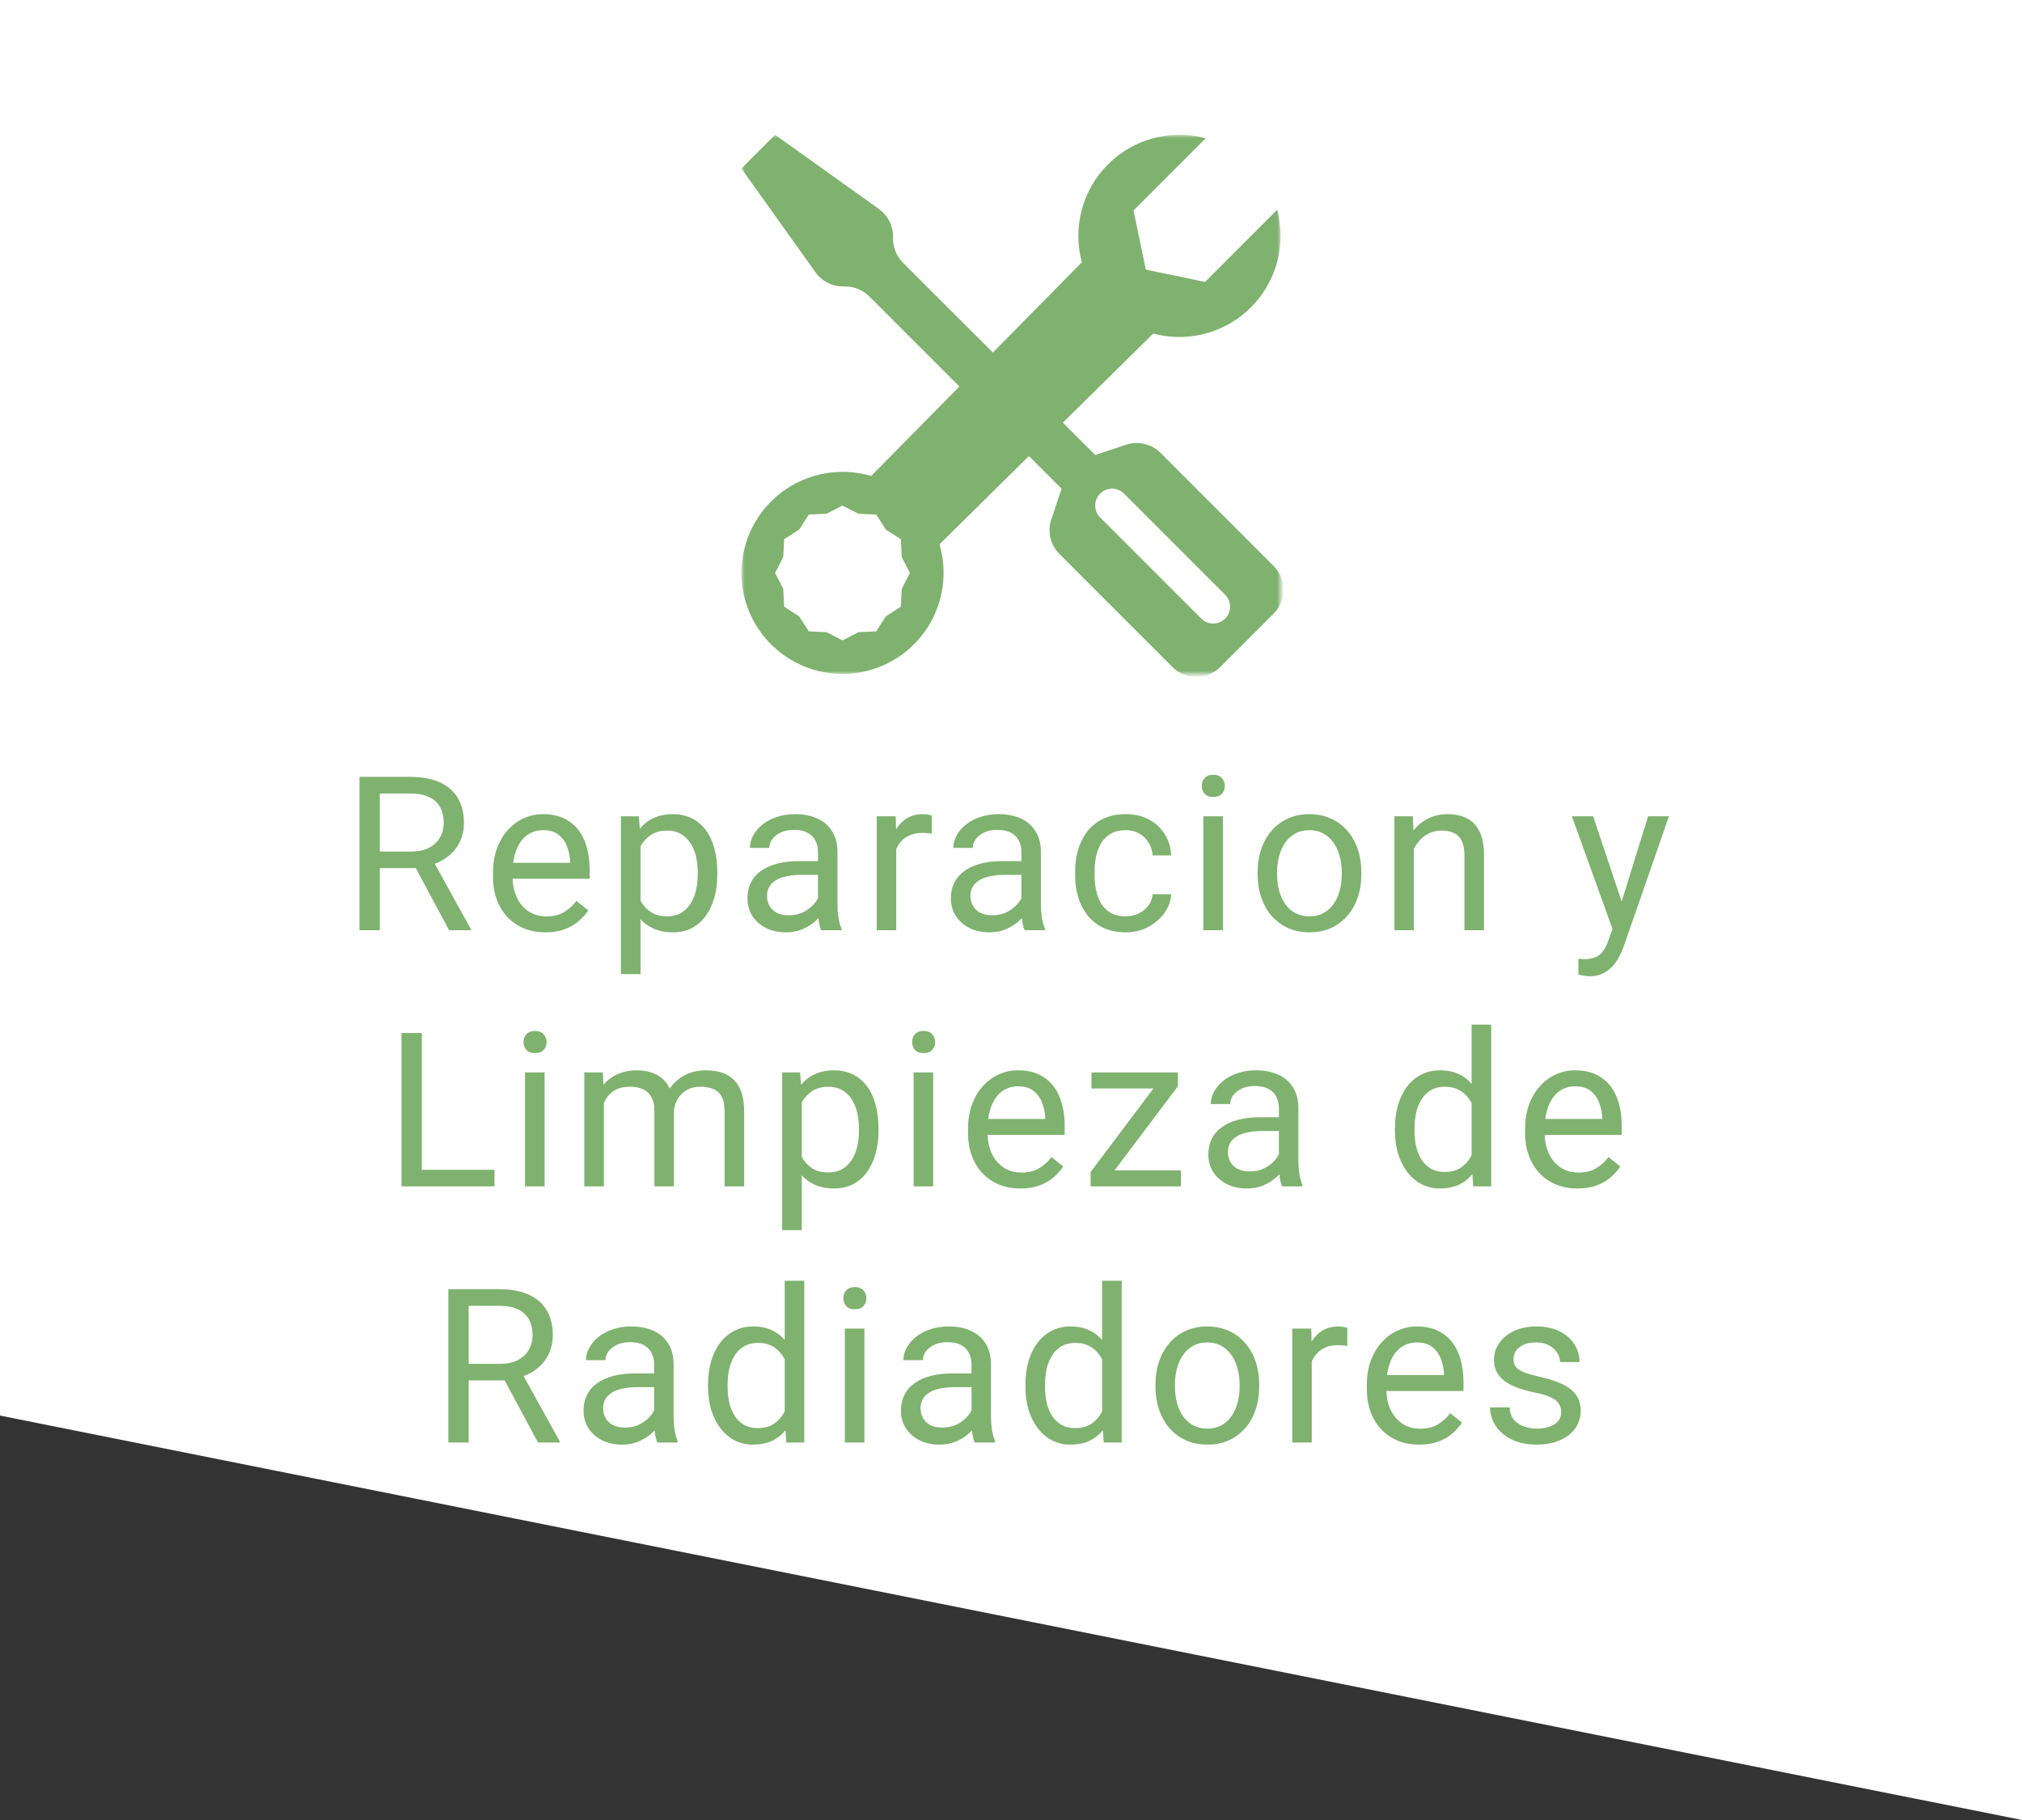 <svg width="300" height="270" viewBox="0 0 300 270" fill="none" xmlns="http://www.w3.org/2000/svg">
<rect x="0" y="0" width="300" height="270" fill="#333333" stroke="none"/>
<path d="M300 0H0V210.001L300 270V0Z" fill="white"/>
<mask id="mask0_11_49" style="mask-type:luminance" maskUnits="userSpaceOnUse" x="110" y="20" width="80" height="80">
<path d="M190 20H110V100H190V20Z" fill="white"/>
</mask>
<g mask="url(#mask0_11_49)">
<path d="M115 20L110 25L121 40.405C121.463 41.054 122.075 41.582 122.783 41.947C123.492 42.311 124.278 42.501 125.075 42.5H125.425C126.082 42.499 126.733 42.629 127.341 42.88C127.948 43.131 128.5 43.5 128.965 43.965L142.34 57.34L129.255 70.61C127.017 69.951 124.656 69.823 122.36 70.236C120.064 70.648 117.895 71.59 116.026 72.987C114.158 74.383 112.64 76.196 111.594 78.281C110.548 80.367 110.002 82.667 110 85C110.003 87.15 110.468 89.274 111.364 91.228C112.259 93.182 113.564 94.921 115.191 96.327C116.817 97.733 118.726 98.773 120.79 99.376C122.853 99.98 125.022 100.132 127.149 99.824C129.277 99.516 131.313 98.755 133.121 97.591C134.928 96.427 136.464 94.888 137.625 93.079C138.786 91.27 139.544 89.232 139.849 87.104C140.153 84.976 139.997 82.807 139.39 80.745L152.66 67.66L157.5 72.5L155.975 77.07C155.682 77.951 155.64 78.896 155.854 79.799C156.067 80.703 156.528 81.529 157.185 82.185L173.965 98.965C174.903 99.902 176.174 100.429 177.5 100.429C178.826 100.429 180.097 99.902 181.035 98.965L188.965 91.035C189.902 90.097 190.429 88.826 190.429 87.5C190.429 86.174 189.902 84.903 188.965 83.965L172.185 67.185C171.529 66.528 170.703 66.067 169.799 65.854C168.896 65.64 167.951 65.682 167.07 65.975L162.5 67.5L157.7 62.7L171.1 49.485C173.323 50.078 175.652 50.153 177.909 49.704C180.165 49.255 182.289 48.293 184.115 46.894C185.941 45.494 187.421 43.694 188.442 41.632C189.462 39.57 189.995 37.301 190 35C190 33.655 189.825 32.35 189.49 31.115L178.79 41.82L170 40L168.18 31.215L178.885 20.51C176.338 19.825 173.656 19.824 171.109 20.506C168.562 21.189 166.24 22.53 164.376 24.396C162.513 26.262 161.175 28.586 160.496 31.134C159.817 33.682 159.822 36.364 160.51 38.91L147.31 52.3L133.965 38.965C133.027 38.028 132.5 36.756 132.5 35.43V35.075C132.5 34.279 132.31 33.494 131.946 32.786C131.581 32.078 131.053 31.468 130.405 31.005L115 20ZM163.23 73.23C163.462 72.997 163.738 72.812 164.042 72.686C164.346 72.56 164.671 72.496 165 72.496C165.329 72.496 165.654 72.56 165.958 72.686C166.262 72.812 166.538 72.997 166.77 73.23L181.77 88.23C182.002 88.462 182.187 88.738 182.313 89.042C182.438 89.346 182.503 89.671 182.503 90C182.503 90.329 182.438 90.654 182.313 90.958C182.187 91.262 182.002 91.538 181.77 91.77C181.538 92.002 181.262 92.187 180.958 92.313C180.654 92.438 180.329 92.503 180 92.503C179.671 92.503 179.346 92.438 179.042 92.313C178.738 92.187 178.462 92.002 178.23 91.77L163.23 76.77C162.997 76.538 162.812 76.262 162.686 75.958C162.56 75.654 162.496 75.329 162.496 75C162.496 74.671 162.56 74.346 162.686 74.042C162.812 73.738 162.997 73.462 163.23 73.23ZM125 75L127.355 76.21L130 76.34L131.435 78.565L133.66 80L133.79 82.645L135 85L133.79 87.355L133.66 90L131.435 91.435L130 93.66L127.355 93.79L125 95L122.645 93.79L120 93.66L118.565 91.435L116.34 90L116.21 87.355L115 85L116.21 82.645L116.34 80L118.565 78.565L120 76.34L122.645 76.21L125 75Z" fill="#7FB26F"/>
</g>
<path d="M53.336 115.25H60.867C62.575 115.25 64.018 115.51 65.195 116.031C66.382 116.552 67.284 117.323 67.898 118.344C68.523 119.354 68.836 120.599 68.836 122.078C68.836 123.12 68.622 124.073 68.195 124.938C67.778 125.792 67.174 126.521 66.382 127.125C65.601 127.719 64.664 128.161 63.57 128.453L62.726 128.781H55.648L55.617 126.328H60.961C62.044 126.328 62.945 126.141 63.664 125.766C64.382 125.38 64.924 124.865 65.289 124.219C65.653 123.573 65.836 122.859 65.836 122.078C65.836 121.203 65.664 120.438 65.32 119.781C64.976 119.125 64.435 118.62 63.695 118.266C62.966 117.901 62.023 117.719 60.867 117.719H56.351V138H53.336V115.25ZM66.632 138L61.101 127.688L64.242 127.672L69.851 137.812V138H66.632ZM80.912 138.312C79.735 138.312 78.668 138.115 77.709 137.719C76.761 137.312 75.944 136.745 75.256 136.016C74.579 135.286 74.058 134.422 73.694 133.422C73.329 132.422 73.147 131.328 73.147 130.141V129.484C73.147 128.109 73.35 126.885 73.756 125.812C74.162 124.729 74.715 123.812 75.412 123.062C76.11 122.312 76.902 121.745 77.787 121.359C78.673 120.974 79.59 120.781 80.537 120.781C81.746 120.781 82.787 120.99 83.662 121.406C84.548 121.823 85.272 122.406 85.834 123.156C86.397 123.896 86.814 124.771 87.084 125.781C87.355 126.781 87.491 127.875 87.491 129.062V130.359H74.866V128H84.6V127.781C84.558 127.031 84.402 126.302 84.131 125.594C83.871 124.885 83.454 124.302 82.881 123.844C82.308 123.385 81.527 123.156 80.537 123.156C79.881 123.156 79.277 123.297 78.725 123.578C78.173 123.849 77.699 124.255 77.303 124.797C76.907 125.339 76.6 126 76.381 126.781C76.162 127.562 76.053 128.464 76.053 129.484V130.141C76.053 130.943 76.162 131.698 76.381 132.406C76.61 133.104 76.939 133.719 77.366 134.25C77.803 134.781 78.329 135.198 78.944 135.5C79.569 135.802 80.277 135.953 81.069 135.953C82.09 135.953 82.954 135.745 83.662 135.328C84.371 134.911 84.991 134.354 85.522 133.656L87.272 135.047C86.907 135.599 86.444 136.125 85.881 136.625C85.319 137.125 84.626 137.531 83.803 137.844C82.991 138.156 82.027 138.312 80.912 138.312ZM95.036 124.344V144.5H92.13V121.094H94.786L95.036 124.344ZM106.427 129.406V129.734C106.427 130.964 106.281 132.104 105.989 133.156C105.698 134.198 105.271 135.104 104.708 135.875C104.156 136.646 103.474 137.245 102.661 137.672C101.849 138.099 100.916 138.312 99.864 138.312C98.791 138.312 97.844 138.135 97.021 137.781C96.198 137.427 95.5 136.911 94.927 136.234C94.354 135.557 93.896 134.745 93.552 133.797C93.219 132.849 92.989 131.781 92.864 130.594V128.844C92.989 127.594 93.224 126.474 93.567 125.484C93.911 124.495 94.364 123.651 94.927 122.953C95.5 122.245 96.192 121.708 97.005 121.344C97.817 120.969 98.755 120.781 99.817 120.781C100.88 120.781 101.823 120.99 102.646 121.406C103.469 121.812 104.161 122.396 104.724 123.156C105.286 123.917 105.708 124.828 105.989 125.891C106.281 126.943 106.427 128.115 106.427 129.406ZM103.521 129.734V129.406C103.521 128.562 103.432 127.771 103.255 127.031C103.078 126.281 102.802 125.625 102.427 125.062C102.062 124.49 101.594 124.042 101.021 123.719C100.448 123.385 99.765 123.219 98.974 123.219C98.245 123.219 97.609 123.344 97.067 123.594C96.536 123.844 96.083 124.182 95.708 124.609C95.333 125.026 95.026 125.505 94.786 126.047C94.557 126.578 94.385 127.13 94.271 127.703V131.75C94.479 132.479 94.771 133.167 95.146 133.812C95.521 134.448 96.021 134.964 96.646 135.359C97.271 135.745 98.057 135.938 99.005 135.938C99.786 135.938 100.458 135.776 101.021 135.453C101.594 135.12 102.062 134.667 102.427 134.094C102.802 133.521 103.078 132.865 103.255 132.125C103.432 131.375 103.521 130.578 103.521 129.734ZM121.363 135.109V126.406C121.363 125.74 121.228 125.161 120.957 124.672C120.696 124.172 120.301 123.786 119.769 123.516C119.238 123.245 118.582 123.109 117.801 123.109C117.071 123.109 116.431 123.234 115.879 123.484C115.337 123.734 114.91 124.062 114.597 124.469C114.295 124.875 114.144 125.312 114.144 125.781H111.254C111.254 125.177 111.41 124.578 111.722 123.984C112.035 123.391 112.483 122.854 113.066 122.375C113.66 121.885 114.368 121.5 115.191 121.219C116.025 120.927 116.952 120.781 117.972 120.781C119.202 120.781 120.285 120.99 121.222 121.406C122.17 121.823 122.91 122.453 123.441 123.297C123.983 124.13 124.254 125.177 124.254 126.438V134.312C124.254 134.875 124.301 135.474 124.394 136.109C124.499 136.745 124.65 137.292 124.847 137.75V138H121.832C121.686 137.667 121.571 137.224 121.488 136.672C121.405 136.109 121.363 135.589 121.363 135.109ZM121.863 127.75L121.894 129.781H118.972C118.15 129.781 117.415 129.849 116.769 129.984C116.124 130.109 115.582 130.302 115.144 130.562C114.707 130.823 114.374 131.151 114.144 131.547C113.915 131.932 113.801 132.385 113.801 132.906C113.801 133.438 113.92 133.922 114.16 134.359C114.4 134.797 114.759 135.146 115.238 135.406C115.728 135.656 116.327 135.781 117.035 135.781C117.92 135.781 118.702 135.594 119.379 135.219C120.056 134.844 120.592 134.385 120.988 133.844C121.394 133.302 121.613 132.776 121.644 132.266L122.879 133.656C122.806 134.094 122.608 134.578 122.285 135.109C121.962 135.641 121.53 136.151 120.988 136.641C120.457 137.12 119.821 137.521 119.082 137.844C118.353 138.156 117.53 138.312 116.613 138.312C115.467 138.312 114.462 138.089 113.597 137.641C112.743 137.193 112.077 136.594 111.597 135.844C111.129 135.083 110.894 134.234 110.894 133.297C110.894 132.391 111.071 131.594 111.426 130.906C111.78 130.208 112.29 129.63 112.957 129.172C113.624 128.703 114.426 128.349 115.363 128.109C116.301 127.87 117.347 127.75 118.504 127.75H121.863ZM132.971 123.75V138H130.081V121.094H132.893L132.971 123.75ZM138.253 121L138.237 123.688C137.997 123.635 137.768 123.604 137.549 123.594C137.341 123.573 137.101 123.562 136.831 123.562C136.164 123.562 135.575 123.667 135.065 123.875C134.555 124.083 134.122 124.375 133.768 124.75C133.414 125.125 133.133 125.573 132.924 126.094C132.726 126.604 132.596 127.167 132.534 127.781L131.721 128.25C131.721 127.229 131.82 126.271 132.018 125.375C132.226 124.479 132.544 123.688 132.971 123C133.398 122.302 133.94 121.76 134.596 121.375C135.263 120.979 136.055 120.781 136.971 120.781C137.18 120.781 137.419 120.807 137.69 120.859C137.961 120.901 138.148 120.948 138.253 121ZM151.548 135.109V126.406C151.548 125.74 151.413 125.161 151.142 124.672C150.881 124.172 150.486 123.786 149.954 123.516C149.423 123.245 148.767 123.109 147.986 123.109C147.256 123.109 146.616 123.234 146.064 123.484C145.522 123.734 145.095 124.062 144.783 124.469C144.48 124.875 144.329 125.312 144.329 125.781H141.439C141.439 125.177 141.595 124.578 141.908 123.984C142.22 123.391 142.668 122.854 143.251 122.375C143.845 121.885 144.553 121.5 145.376 121.219C146.21 120.927 147.137 120.781 148.158 120.781C149.387 120.781 150.47 120.99 151.408 121.406C152.355 121.823 153.095 122.453 153.626 123.297C154.168 124.13 154.439 125.177 154.439 126.438V134.312C154.439 134.875 154.486 135.474 154.579 136.109C154.684 136.745 154.835 137.292 155.033 137.75V138H152.017C151.871 137.667 151.756 137.224 151.673 136.672C151.59 136.109 151.548 135.589 151.548 135.109ZM152.048 127.75L152.079 129.781H149.158C148.335 129.781 147.6 129.849 146.954 129.984C146.309 130.109 145.767 130.302 145.329 130.562C144.892 130.823 144.559 131.151 144.329 131.547C144.1 131.932 143.986 132.385 143.986 132.906C143.986 133.438 144.105 133.922 144.345 134.359C144.585 134.797 144.944 135.146 145.423 135.406C145.913 135.656 146.512 135.781 147.22 135.781C148.105 135.781 148.887 135.594 149.564 135.219C150.241 134.844 150.777 134.385 151.173 133.844C151.579 133.302 151.798 132.776 151.829 132.266L153.064 133.656C152.991 134.094 152.793 134.578 152.47 135.109C152.147 135.641 151.715 136.151 151.173 136.641C150.642 137.12 150.006 137.521 149.267 137.844C148.538 138.156 147.715 138.312 146.798 138.312C145.652 138.312 144.647 138.089 143.783 137.641C142.928 137.193 142.262 136.594 141.783 135.844C141.314 135.083 141.079 134.234 141.079 133.297C141.079 132.391 141.256 131.594 141.611 130.906C141.965 130.208 142.475 129.63 143.142 129.172C143.809 128.703 144.611 128.349 145.548 128.109C146.486 127.87 147.533 127.75 148.689 127.75H152.048ZM167.031 135.938C167.719 135.938 168.354 135.797 168.938 135.516C169.521 135.234 170 134.849 170.375 134.359C170.75 133.859 170.964 133.292 171.016 132.656H173.766C173.714 133.656 173.375 134.589 172.75 135.453C172.135 136.307 171.328 137 170.328 137.531C169.328 138.052 168.229 138.312 167.031 138.312C165.76 138.312 164.651 138.089 163.703 137.641C162.766 137.193 161.984 136.578 161.359 135.797C160.745 135.016 160.281 134.12 159.969 133.109C159.667 132.089 159.516 131.01 159.516 129.875V129.219C159.516 128.083 159.667 127.01 159.969 126C160.281 124.979 160.745 124.078 161.359 123.297C161.984 122.516 162.766 121.901 163.703 121.453C164.651 121.005 165.76 120.781 167.031 120.781C168.354 120.781 169.51 121.052 170.5 121.594C171.49 122.125 172.266 122.854 172.828 123.781C173.401 124.698 173.714 125.74 173.766 126.906H171.016C170.964 126.208 170.766 125.578 170.422 125.016C170.089 124.453 169.63 124.005 169.047 123.672C168.474 123.328 167.802 123.156 167.031 123.156C166.146 123.156 165.401 123.333 164.797 123.688C164.203 124.031 163.729 124.5 163.375 125.094C163.031 125.677 162.781 126.328 162.625 127.047C162.479 127.755 162.406 128.479 162.406 129.219V129.875C162.406 130.615 162.479 131.344 162.625 132.062C162.771 132.781 163.016 133.432 163.359 134.016C163.714 134.599 164.188 135.068 164.781 135.422C165.385 135.766 166.135 135.938 167.031 135.938ZM181.436 121.094V138H178.53V121.094H181.436ZM178.311 116.609C178.311 116.141 178.452 115.745 178.733 115.422C179.025 115.099 179.452 114.938 180.014 114.938C180.566 114.938 180.988 115.099 181.28 115.422C181.582 115.745 181.733 116.141 181.733 116.609C181.733 117.057 181.582 117.443 181.28 117.766C180.988 118.078 180.566 118.234 180.014 118.234C179.452 118.234 179.025 118.078 178.733 117.766C178.452 117.443 178.311 117.057 178.311 116.609ZM186.591 129.734V129.375C186.591 128.156 186.768 127.026 187.122 125.984C187.477 124.932 187.987 124.021 188.654 123.25C189.32 122.469 190.128 121.865 191.076 121.438C192.024 121 193.086 120.781 194.263 120.781C195.451 120.781 196.518 121 197.466 121.438C198.425 121.865 199.237 122.469 199.904 123.25C200.581 124.021 201.096 124.932 201.451 125.984C201.805 127.026 201.982 128.156 201.982 129.375V129.734C201.982 130.953 201.805 132.083 201.451 133.125C201.096 134.167 200.581 135.078 199.904 135.859C199.237 136.63 198.43 137.234 197.482 137.672C196.544 138.099 195.482 138.312 194.294 138.312C193.107 138.312 192.039 138.099 191.091 137.672C190.143 137.234 189.331 136.63 188.654 135.859C187.987 135.078 187.477 134.167 187.122 133.125C186.768 132.083 186.591 130.953 186.591 129.734ZM189.482 129.375V129.734C189.482 130.578 189.581 131.375 189.779 132.125C189.977 132.865 190.274 133.521 190.669 134.094C191.076 134.667 191.581 135.12 192.185 135.453C192.789 135.776 193.492 135.938 194.294 135.938C195.086 135.938 195.779 135.776 196.372 135.453C196.977 135.12 197.477 134.667 197.872 134.094C198.268 133.521 198.565 132.865 198.763 132.125C198.971 131.375 199.076 130.578 199.076 129.734V129.375C199.076 128.542 198.971 127.755 198.763 127.016C198.565 126.266 198.263 125.604 197.857 125.031C197.461 124.448 196.961 123.99 196.357 123.656C195.763 123.323 195.065 123.156 194.263 123.156C193.471 123.156 192.774 123.323 192.169 123.656C191.576 123.99 191.076 124.448 190.669 125.031C190.274 125.604 189.977 126.266 189.779 127.016C189.581 127.755 189.482 128.542 189.482 129.375ZM209.777 124.703V138H206.887V121.094H209.621L209.777 124.703ZM209.09 128.906L207.887 128.859C207.897 127.703 208.069 126.635 208.402 125.656C208.736 124.667 209.205 123.807 209.809 123.078C210.413 122.349 211.132 121.786 211.965 121.391C212.809 120.984 213.741 120.781 214.762 120.781C215.595 120.781 216.345 120.896 217.012 121.125C217.679 121.344 218.246 121.698 218.715 122.188C219.194 122.677 219.559 123.312 219.809 124.094C220.059 124.865 220.184 125.807 220.184 126.922V138H217.277V126.891C217.277 126.005 217.147 125.297 216.887 124.766C216.626 124.224 216.246 123.833 215.746 123.594C215.246 123.344 214.632 123.219 213.902 123.219C213.184 123.219 212.527 123.37 211.934 123.672C211.35 123.974 210.845 124.391 210.418 124.922C210.001 125.453 209.673 126.062 209.434 126.75C209.205 127.427 209.09 128.146 209.09 128.906ZM239.822 136.25L244.525 121.094H247.619L240.837 140.609C240.681 141.026 240.473 141.474 240.212 141.953C239.962 142.443 239.64 142.906 239.244 143.344C238.848 143.781 238.369 144.135 237.806 144.406C237.254 144.688 236.593 144.828 235.822 144.828C235.593 144.828 235.301 144.797 234.947 144.734C234.593 144.672 234.343 144.62 234.197 144.578L234.181 142.234C234.265 142.245 234.395 142.255 234.572 142.266C234.759 142.286 234.89 142.297 234.962 142.297C235.619 142.297 236.176 142.208 236.634 142.031C237.093 141.865 237.478 141.578 237.791 141.172C238.114 140.776 238.39 140.229 238.619 139.531L239.822 136.25ZM236.369 121.094L240.759 134.219L241.509 137.266L239.431 138.328L233.212 121.094H236.369ZM73.366 173.547V176H61.991V173.547H73.366ZM62.585 153.25V176H59.569V153.25H62.585ZM80.802 159.094V176H77.896V159.094H80.802ZM77.677 154.609C77.677 154.141 77.818 153.745 78.099 153.422C78.391 153.099 78.818 152.938 79.381 152.938C79.933 152.938 80.355 153.099 80.646 153.422C80.948 153.745 81.099 154.141 81.099 154.609C81.099 155.057 80.948 155.443 80.646 155.766C80.355 156.078 79.933 156.234 79.381 156.234C78.818 156.234 78.391 156.078 78.099 155.766C77.818 155.443 77.677 155.057 77.677 154.609ZM89.598 162.453V176H86.692V159.094H89.442L89.598 162.453ZM89.004 166.906L87.661 166.859C87.671 165.703 87.822 164.635 88.114 163.656C88.405 162.667 88.838 161.807 89.411 161.078C89.984 160.349 90.697 159.786 91.551 159.391C92.405 158.984 93.395 158.781 94.52 158.781C95.312 158.781 96.041 158.896 96.707 159.125C97.374 159.344 97.952 159.693 98.442 160.172C98.931 160.651 99.312 161.266 99.582 162.016C99.853 162.766 99.989 163.672 99.989 164.734V176H97.098V164.875C97.098 163.99 96.947 163.281 96.645 162.75C96.353 162.219 95.937 161.833 95.395 161.594C94.853 161.344 94.218 161.219 93.489 161.219C92.635 161.219 91.921 161.37 91.348 161.672C90.775 161.974 90.317 162.391 89.973 162.922C89.629 163.453 89.379 164.062 89.223 164.75C89.077 165.427 89.004 166.146 89.004 166.906ZM99.957 165.312L98.02 165.906C98.03 164.979 98.181 164.089 98.473 163.234C98.775 162.38 99.207 161.62 99.77 160.953C100.343 160.286 101.046 159.76 101.879 159.375C102.713 158.979 103.666 158.781 104.739 158.781C105.645 158.781 106.447 158.901 107.145 159.141C107.853 159.38 108.447 159.75 108.926 160.25C109.416 160.74 109.786 161.37 110.036 162.141C110.286 162.911 110.411 163.828 110.411 164.891V176H107.504V164.859C107.504 163.911 107.353 163.177 107.051 162.656C106.76 162.125 106.343 161.755 105.801 161.547C105.27 161.328 104.635 161.219 103.895 161.219C103.26 161.219 102.697 161.328 102.207 161.547C101.718 161.766 101.306 162.068 100.973 162.453C100.64 162.828 100.385 163.26 100.207 163.75C100.041 164.24 99.957 164.76 99.957 165.312ZM118.956 162.344V182.5H116.05V159.094H118.706L118.956 162.344ZM130.347 167.406V167.734C130.347 168.964 130.201 170.104 129.909 171.156C129.618 172.198 129.191 173.104 128.628 173.875C128.076 174.646 127.394 175.245 126.581 175.672C125.769 176.099 124.836 176.312 123.784 176.312C122.711 176.312 121.764 176.135 120.941 175.781C120.118 175.427 119.42 174.911 118.847 174.234C118.274 173.557 117.816 172.745 117.472 171.797C117.139 170.849 116.909 169.781 116.784 168.594V166.844C116.909 165.594 117.144 164.474 117.487 163.484C117.831 162.495 118.284 161.651 118.847 160.953C119.42 160.245 120.112 159.708 120.925 159.344C121.737 158.969 122.675 158.781 123.737 158.781C124.8 158.781 125.743 158.99 126.566 159.406C127.389 159.812 128.081 160.396 128.644 161.156C129.206 161.917 129.628 162.828 129.909 163.891C130.201 164.943 130.347 166.115 130.347 167.406ZM127.441 167.734V167.406C127.441 166.562 127.352 165.771 127.175 165.031C126.998 164.281 126.722 163.625 126.347 163.062C125.982 162.49 125.514 162.042 124.941 161.719C124.368 161.385 123.685 161.219 122.894 161.219C122.165 161.219 121.529 161.344 120.987 161.594C120.456 161.844 120.003 162.182 119.628 162.609C119.253 163.026 118.946 163.505 118.706 164.047C118.477 164.578 118.305 165.13 118.191 165.703V169.75C118.399 170.479 118.691 171.167 119.066 171.812C119.441 172.448 119.941 172.964 120.566 173.359C121.191 173.745 121.977 173.938 122.925 173.938C123.706 173.938 124.378 173.776 124.941 173.453C125.514 173.12 125.982 172.667 126.347 172.094C126.722 171.521 126.998 170.865 127.175 170.125C127.352 169.375 127.441 168.578 127.441 167.734ZM138.455 159.094V176H135.549V159.094H138.455ZM135.33 154.609C135.33 154.141 135.471 153.745 135.752 153.422C136.044 153.099 136.471 152.938 137.033 152.938C137.585 152.938 138.007 153.099 138.299 153.422C138.601 153.745 138.752 154.141 138.752 154.609C138.752 155.057 138.601 155.443 138.299 155.766C138.007 156.078 137.585 156.234 137.033 156.234C136.471 156.234 136.044 156.078 135.752 155.766C135.471 155.443 135.33 155.057 135.33 154.609ZM151.391 176.312C150.214 176.312 149.146 176.115 148.188 175.719C147.24 175.312 146.423 174.745 145.735 174.016C145.058 173.286 144.537 172.422 144.173 171.422C143.808 170.422 143.626 169.328 143.626 168.141V167.484C143.626 166.109 143.829 164.885 144.235 163.812C144.641 162.729 145.193 161.812 145.891 161.062C146.589 160.312 147.381 159.745 148.266 159.359C149.152 158.974 150.068 158.781 151.016 158.781C152.225 158.781 153.266 158.99 154.141 159.406C155.027 159.823 155.751 160.406 156.313 161.156C156.876 161.896 157.292 162.771 157.563 163.781C157.834 164.781 157.969 165.875 157.969 167.062V168.359H145.344V166H155.079V165.781C155.037 165.031 154.881 164.302 154.61 163.594C154.35 162.885 153.933 162.302 153.36 161.844C152.787 161.385 152.006 161.156 151.016 161.156C150.36 161.156 149.756 161.297 149.204 161.578C148.652 161.849 148.178 162.255 147.782 162.797C147.386 163.339 147.079 164 146.86 164.781C146.641 165.562 146.532 166.464 146.532 167.484V168.141C146.532 168.943 146.641 169.698 146.86 170.406C147.089 171.104 147.417 171.719 147.844 172.25C148.282 172.781 148.808 173.198 149.423 173.5C150.048 173.802 150.756 173.953 151.548 173.953C152.568 173.953 153.433 173.745 154.141 173.328C154.85 172.911 155.469 172.354 156.001 171.656L157.751 173.047C157.386 173.599 156.923 174.125 156.36 174.625C155.798 175.125 155.105 175.531 154.282 175.844C153.469 176.156 152.506 176.312 151.391 176.312ZM175.218 173.625V176H162.921V173.625H175.218ZM174.765 161.141L163.577 176H161.812V173.875L172.921 159.094H174.765V161.141ZM173.484 159.094V161.484H161.937V159.094H173.484ZM189.748 173.109V164.406C189.748 163.74 189.613 163.161 189.342 162.672C189.081 162.172 188.686 161.786 188.154 161.516C187.623 161.245 186.967 161.109 186.186 161.109C185.456 161.109 184.816 161.234 184.264 161.484C183.722 161.734 183.295 162.062 182.982 162.469C182.68 162.875 182.529 163.312 182.529 163.781H179.639C179.639 163.177 179.795 162.578 180.107 161.984C180.42 161.391 180.868 160.854 181.451 160.375C182.045 159.885 182.753 159.5 183.576 159.219C184.41 158.927 185.337 158.781 186.357 158.781C187.587 158.781 188.67 158.99 189.607 159.406C190.555 159.823 191.295 160.453 191.826 161.297C192.368 162.13 192.639 163.177 192.639 164.438V172.312C192.639 172.875 192.686 173.474 192.779 174.109C192.884 174.745 193.035 175.292 193.232 175.75V176H190.217C190.071 175.667 189.956 175.224 189.873 174.672C189.79 174.109 189.748 173.589 189.748 173.109ZM190.248 165.75L190.279 167.781H187.357C186.535 167.781 185.8 167.849 185.154 167.984C184.509 168.109 183.967 168.302 183.529 168.562C183.092 168.823 182.759 169.151 182.529 169.547C182.3 169.932 182.186 170.385 182.186 170.906C182.186 171.438 182.305 171.922 182.545 172.359C182.785 172.797 183.144 173.146 183.623 173.406C184.113 173.656 184.712 173.781 185.42 173.781C186.305 173.781 187.087 173.594 187.764 173.219C188.441 172.844 188.977 172.385 189.373 171.844C189.779 171.302 189.998 170.776 190.029 170.266L191.264 171.656C191.191 172.094 190.993 172.578 190.67 173.109C190.347 173.641 189.915 174.151 189.373 174.641C188.842 175.12 188.206 175.521 187.467 175.844C186.738 176.156 185.915 176.312 184.998 176.312C183.852 176.312 182.847 176.089 181.982 175.641C181.128 175.193 180.462 174.594 179.982 173.844C179.514 173.083 179.279 172.234 179.279 171.297C179.279 170.391 179.456 169.594 179.811 168.906C180.165 168.208 180.675 167.63 181.342 167.172C182.009 166.703 182.811 166.349 183.748 166.109C184.686 165.87 185.732 165.75 186.889 165.75H190.248ZM218.339 172.719V152H221.246V176H218.589L218.339 172.719ZM206.964 167.734V167.406C206.964 166.115 207.121 164.943 207.433 163.891C207.756 162.828 208.209 161.917 208.793 161.156C209.386 160.396 210.089 159.812 210.902 159.406C211.725 158.99 212.641 158.781 213.652 158.781C214.714 158.781 215.641 158.969 216.433 159.344C217.235 159.708 217.912 160.245 218.464 160.953C219.027 161.651 219.47 162.495 219.793 163.484C220.115 164.474 220.339 165.594 220.464 166.844V168.281C220.35 169.521 220.126 170.635 219.793 171.625C219.47 172.615 219.027 173.458 218.464 174.156C217.912 174.854 217.235 175.391 216.433 175.766C215.631 176.13 214.694 176.312 213.621 176.312C212.631 176.312 211.725 176.099 210.902 175.672C210.089 175.245 209.386 174.646 208.793 173.875C208.209 173.104 207.756 172.198 207.433 171.156C207.121 170.104 206.964 168.964 206.964 167.734ZM209.871 167.406V167.734C209.871 168.578 209.954 169.37 210.121 170.109C210.298 170.849 210.569 171.5 210.933 172.062C211.298 172.625 211.761 173.068 212.324 173.391C212.886 173.703 213.558 173.859 214.339 173.859C215.298 173.859 216.084 173.656 216.699 173.25C217.324 172.844 217.824 172.307 218.199 171.641C218.574 170.974 218.865 170.25 219.074 169.469V165.703C218.949 165.13 218.766 164.578 218.527 164.047C218.298 163.505 217.996 163.026 217.621 162.609C217.256 162.182 216.803 161.844 216.261 161.594C215.73 161.344 215.1 161.219 214.371 161.219C213.579 161.219 212.897 161.385 212.324 161.719C211.761 162.042 211.298 162.49 210.933 163.062C210.569 163.625 210.298 164.281 210.121 165.031C209.954 165.771 209.871 166.562 209.871 167.406ZM234.041 176.312C232.864 176.312 231.796 176.115 230.838 175.719C229.89 175.312 229.073 174.745 228.385 174.016C227.708 173.286 227.187 172.422 226.823 171.422C226.458 170.422 226.276 169.328 226.276 168.141V167.484C226.276 166.109 226.479 164.885 226.885 163.812C227.291 162.729 227.843 161.812 228.541 161.062C229.239 160.312 230.031 159.745 230.916 159.359C231.802 158.974 232.718 158.781 233.666 158.781C234.875 158.781 235.916 158.99 236.791 159.406C237.677 159.823 238.401 160.406 238.963 161.156C239.526 161.896 239.942 162.771 240.213 163.781C240.484 164.781 240.619 165.875 240.619 167.062V168.359H227.994V166H237.729V165.781C237.687 165.031 237.531 164.302 237.26 163.594C237 162.885 236.583 162.302 236.01 161.844C235.437 161.385 234.656 161.156 233.666 161.156C233.01 161.156 232.406 161.297 231.854 161.578C231.302 161.849 230.828 162.255 230.432 162.797C230.036 163.339 229.729 164 229.51 164.781C229.291 165.562 229.182 166.464 229.182 167.484V168.141C229.182 168.943 229.291 169.698 229.51 170.406C229.739 171.104 230.067 171.719 230.494 172.25C230.932 172.781 231.458 173.198 232.073 173.5C232.698 173.802 233.406 173.953 234.198 173.953C235.218 173.953 236.083 173.745 236.791 173.328C237.5 172.911 238.119 172.354 238.651 171.656L240.401 173.047C240.036 173.599 239.573 174.125 239.01 174.625C238.448 175.125 237.755 175.531 236.932 175.844C236.119 176.156 235.156 176.312 234.041 176.312ZM66.521 191.25H74.052C75.761 191.25 77.204 191.51 78.381 192.031C79.568 192.552 80.469 193.323 81.084 194.344C81.709 195.354 82.021 196.599 82.021 198.078C82.021 199.12 81.808 200.073 81.381 200.938C80.964 201.792 80.36 202.521 79.568 203.125C78.787 203.719 77.849 204.161 76.756 204.453L75.912 204.781H68.834L68.802 202.328H74.146C75.23 202.328 76.131 202.141 76.849 201.766C77.568 201.38 78.11 200.865 78.474 200.219C78.839 199.573 79.021 198.859 79.021 198.078C79.021 197.203 78.849 196.438 78.506 195.781C78.162 195.125 77.62 194.62 76.881 194.266C76.151 193.901 75.209 193.719 74.052 193.719H69.537V214H66.521V191.25ZM79.818 214L74.287 203.688L77.427 203.672L83.037 213.812V214H79.818ZM97.051 211.109V202.406C97.051 201.74 96.916 201.161 96.645 200.672C96.385 200.172 95.989 199.786 95.457 199.516C94.926 199.245 94.27 199.109 93.489 199.109C92.76 199.109 92.119 199.234 91.567 199.484C91.025 199.734 90.598 200.062 90.286 200.469C89.984 200.875 89.832 201.312 89.832 201.781H86.942C86.942 201.177 87.098 200.578 87.411 199.984C87.723 199.391 88.171 198.854 88.754 198.375C89.348 197.885 90.056 197.5 90.879 197.219C91.713 196.927 92.64 196.781 93.661 196.781C94.89 196.781 95.973 196.99 96.911 197.406C97.859 197.823 98.598 198.453 99.129 199.297C99.671 200.13 99.942 201.177 99.942 202.438V210.312C99.942 210.875 99.989 211.474 100.082 212.109C100.187 212.745 100.338 213.292 100.536 213.75V214H97.52C97.374 213.667 97.26 213.224 97.176 212.672C97.093 212.109 97.051 211.589 97.051 211.109ZM97.551 203.75L97.582 205.781H94.661C93.838 205.781 93.103 205.849 92.457 205.984C91.812 206.109 91.27 206.302 90.832 206.562C90.395 206.823 90.062 207.151 89.832 207.547C89.603 207.932 89.489 208.385 89.489 208.906C89.489 209.438 89.609 209.922 89.848 210.359C90.088 210.797 90.447 211.146 90.926 211.406C91.416 211.656 92.015 211.781 92.723 211.781C93.609 211.781 94.39 211.594 95.067 211.219C95.744 210.844 96.28 210.385 96.676 209.844C97.082 209.302 97.301 208.776 97.332 208.266L98.567 209.656C98.494 210.094 98.296 210.578 97.973 211.109C97.65 211.641 97.218 212.151 96.676 212.641C96.145 213.12 95.51 213.521 94.77 213.844C94.041 214.156 93.218 214.312 92.301 214.312C91.155 214.312 90.15 214.089 89.286 213.641C88.431 213.193 87.765 212.594 87.286 211.844C86.817 211.083 86.582 210.234 86.582 209.297C86.582 208.391 86.76 207.594 87.114 206.906C87.468 206.208 87.978 205.63 88.645 205.172C89.312 204.703 90.114 204.349 91.051 204.109C91.989 203.87 93.036 203.75 94.192 203.75H97.551ZM116.425 210.719V190H119.331V214H116.675L116.425 210.719ZM105.05 205.734V205.406C105.05 204.115 105.206 202.943 105.519 201.891C105.842 200.828 106.295 199.917 106.878 199.156C107.472 198.396 108.175 197.812 108.987 197.406C109.81 196.99 110.727 196.781 111.737 196.781C112.8 196.781 113.727 196.969 114.519 197.344C115.321 197.708 115.998 198.245 116.55 198.953C117.112 199.651 117.555 200.495 117.878 201.484C118.201 202.474 118.425 203.594 118.55 204.844V206.281C118.435 207.521 118.211 208.635 117.878 209.625C117.555 210.615 117.112 211.458 116.55 212.156C115.998 212.854 115.321 213.391 114.519 213.766C113.717 214.13 112.779 214.312 111.706 214.312C110.717 214.312 109.81 214.099 108.987 213.672C108.175 213.245 107.472 212.646 106.878 211.875C106.295 211.104 105.842 210.198 105.519 209.156C105.206 208.104 105.05 206.964 105.05 205.734ZM107.956 205.406V205.734C107.956 206.578 108.04 207.37 108.206 208.109C108.383 208.849 108.654 209.5 109.019 210.062C109.383 210.625 109.847 211.068 110.409 211.391C110.972 211.703 111.644 211.859 112.425 211.859C113.383 211.859 114.17 211.656 114.784 211.25C115.409 210.844 115.909 210.307 116.284 209.641C116.659 208.974 116.951 208.25 117.159 207.469V203.703C117.034 203.13 116.852 202.578 116.612 202.047C116.383 201.505 116.081 201.026 115.706 200.609C115.342 200.182 114.889 199.844 114.347 199.594C113.816 199.344 113.185 199.219 112.456 199.219C111.665 199.219 110.982 199.385 110.409 199.719C109.847 200.042 109.383 200.49 109.019 201.062C108.654 201.625 108.383 202.281 108.206 203.031C108.04 203.771 107.956 204.562 107.956 205.406ZM128.252 197.094V214H125.346V197.094H128.252ZM125.127 192.609C125.127 192.141 125.268 191.745 125.549 191.422C125.84 191.099 126.268 190.938 126.83 190.938C127.382 190.938 127.804 191.099 128.096 191.422C128.398 191.745 128.549 192.141 128.549 192.609C128.549 193.057 128.398 193.443 128.096 193.766C127.804 194.078 127.382 194.234 126.83 194.234C126.268 194.234 125.84 194.078 125.549 193.766C125.268 193.443 125.127 193.057 125.127 192.609ZM144.141 211.109V202.406C144.141 201.74 144.006 201.161 143.735 200.672C143.475 200.172 143.079 199.786 142.548 199.516C142.016 199.245 141.36 199.109 140.579 199.109C139.85 199.109 139.209 199.234 138.657 199.484C138.115 199.734 137.688 200.062 137.376 200.469C137.074 200.875 136.923 201.312 136.923 201.781H134.032C134.032 201.177 134.188 200.578 134.501 199.984C134.813 199.391 135.261 198.854 135.844 198.375C136.438 197.885 137.146 197.5 137.969 197.219C138.803 196.927 139.73 196.781 140.751 196.781C141.98 196.781 143.063 196.99 144.001 197.406C144.949 197.823 145.688 198.453 146.219 199.297C146.761 200.13 147.032 201.177 147.032 202.438V210.312C147.032 210.875 147.079 211.474 147.173 212.109C147.277 212.745 147.428 213.292 147.626 213.75V214H144.61C144.464 213.667 144.35 213.224 144.266 212.672C144.183 212.109 144.141 211.589 144.141 211.109ZM144.641 203.75L144.673 205.781H141.751C140.928 205.781 140.193 205.849 139.548 205.984C138.902 206.109 138.36 206.302 137.923 206.562C137.485 206.823 137.152 207.151 136.923 207.547C136.693 207.932 136.579 208.385 136.579 208.906C136.579 209.438 136.699 209.922 136.938 210.359C137.178 210.797 137.537 211.146 138.016 211.406C138.506 211.656 139.105 211.781 139.813 211.781C140.699 211.781 141.48 211.594 142.157 211.219C142.834 210.844 143.37 210.385 143.766 209.844C144.173 209.302 144.391 208.776 144.423 208.266L145.657 209.656C145.584 210.094 145.386 210.578 145.063 211.109C144.74 211.641 144.308 212.151 143.766 212.641C143.235 213.12 142.6 213.521 141.86 213.844C141.131 214.156 140.308 214.312 139.391 214.312C138.245 214.312 137.24 214.089 136.376 213.641C135.521 213.193 134.855 212.594 134.376 211.844C133.907 211.083 133.673 210.234 133.673 209.297C133.673 208.391 133.85 207.594 134.204 206.906C134.558 206.208 135.068 205.63 135.735 205.172C136.402 204.703 137.204 204.349 138.141 204.109C139.079 203.87 140.126 203.75 141.282 203.75H144.641ZM163.515 210.719V190H166.421V214H163.765L163.515 210.719ZM152.14 205.734V205.406C152.14 204.115 152.296 202.943 152.609 201.891C152.932 200.828 153.385 199.917 153.968 199.156C154.562 198.396 155.265 197.812 156.077 197.406C156.9 196.99 157.817 196.781 158.827 196.781C159.89 196.781 160.817 196.969 161.609 197.344C162.411 197.708 163.088 198.245 163.64 198.953C164.202 199.651 164.645 200.495 164.968 201.484C165.291 202.474 165.515 203.594 165.64 204.844V206.281C165.525 207.521 165.301 208.635 164.968 209.625C164.645 210.615 164.202 211.458 163.64 212.156C163.088 212.854 162.411 213.391 161.609 213.766C160.807 214.13 159.869 214.312 158.796 214.312C157.807 214.312 156.9 214.099 156.077 213.672C155.265 213.245 154.562 212.646 153.968 211.875C153.385 211.104 152.932 210.198 152.609 209.156C152.296 208.104 152.14 206.964 152.14 205.734ZM155.046 205.406V205.734C155.046 206.578 155.13 207.37 155.296 208.109C155.473 208.849 155.744 209.5 156.109 210.062C156.473 210.625 156.937 211.068 157.499 211.391C158.062 211.703 158.734 211.859 159.515 211.859C160.473 211.859 161.26 211.656 161.874 211.25C162.499 210.844 162.999 210.307 163.374 209.641C163.749 208.974 164.041 208.25 164.249 207.469V203.703C164.124 203.13 163.942 202.578 163.702 202.047C163.473 201.505 163.171 201.026 162.796 200.609C162.432 200.182 161.979 199.844 161.437 199.594C160.906 199.344 160.275 199.219 159.546 199.219C158.755 199.219 158.072 199.385 157.499 199.719C156.937 200.042 156.473 200.49 156.109 201.062C155.744 201.625 155.473 202.281 155.296 203.031C155.13 203.771 155.046 204.562 155.046 205.406ZM171.436 205.734V205.375C171.436 204.156 171.613 203.026 171.967 201.984C172.321 200.932 172.831 200.021 173.498 199.25C174.165 198.469 174.972 197.865 175.92 197.438C176.868 197 177.93 196.781 179.107 196.781C180.295 196.781 181.363 197 182.311 197.438C183.269 197.865 184.081 198.469 184.748 199.25C185.425 200.021 185.941 200.932 186.295 201.984C186.649 203.026 186.826 204.156 186.826 205.375V205.734C186.826 206.953 186.649 208.083 186.295 209.125C185.941 210.167 185.425 211.078 184.748 211.859C184.081 212.63 183.274 213.234 182.326 213.672C181.389 214.099 180.326 214.312 179.139 214.312C177.951 214.312 176.884 214.099 175.936 213.672C174.988 213.234 174.175 212.63 173.498 211.859C172.831 211.078 172.321 210.167 171.967 209.125C171.613 208.083 171.436 206.953 171.436 205.734ZM174.326 205.375V205.734C174.326 206.578 174.425 207.375 174.623 208.125C174.821 208.865 175.118 209.521 175.514 210.094C175.92 210.667 176.425 211.12 177.029 211.453C177.634 211.776 178.337 211.938 179.139 211.938C179.93 211.938 180.623 211.776 181.217 211.453C181.821 211.12 182.321 210.667 182.717 210.094C183.113 209.521 183.41 208.865 183.607 208.125C183.816 207.375 183.92 206.578 183.92 205.734V205.375C183.92 204.542 183.816 203.755 183.607 203.016C183.41 202.266 183.107 201.604 182.701 201.031C182.305 200.448 181.805 199.99 181.201 199.656C180.607 199.323 179.91 199.156 179.107 199.156C178.316 199.156 177.618 199.323 177.014 199.656C176.42 199.99 175.92 200.448 175.514 201.031C175.118 201.604 174.821 202.266 174.623 203.016C174.425 203.755 174.326 204.542 174.326 205.375ZM194.622 199.75V214H191.731V197.094H194.544L194.622 199.75ZM199.903 197L199.887 199.688C199.648 199.635 199.419 199.604 199.2 199.594C198.992 199.573 198.752 199.562 198.481 199.562C197.815 199.562 197.226 199.667 196.716 199.875C196.205 200.083 195.773 200.375 195.419 200.75C195.065 201.125 194.783 201.573 194.575 202.094C194.377 202.604 194.247 203.167 194.184 203.781L193.372 204.25C193.372 203.229 193.471 202.271 193.669 201.375C193.877 200.479 194.195 199.688 194.622 199C195.049 198.302 195.591 197.76 196.247 197.375C196.914 196.979 197.705 196.781 198.622 196.781C198.83 196.781 199.07 196.807 199.341 196.859C199.611 196.901 199.799 196.948 199.903 197ZM210.558 214.312C209.381 214.312 208.313 214.115 207.355 213.719C206.407 213.312 205.589 212.745 204.902 212.016C204.225 211.286 203.704 210.422 203.339 209.422C202.975 208.422 202.793 207.328 202.793 206.141V205.484C202.793 204.109 202.996 202.885 203.402 201.812C203.808 200.729 204.36 199.812 205.058 199.062C205.756 198.312 206.548 197.745 207.433 197.359C208.319 196.974 209.235 196.781 210.183 196.781C211.391 196.781 212.433 196.99 213.308 197.406C214.194 197.823 214.918 198.406 215.48 199.156C216.043 199.896 216.459 200.771 216.73 201.781C217.001 202.781 217.136 203.875 217.136 205.062V206.359H204.511V204H214.246V203.781C214.204 203.031 214.048 202.302 213.777 201.594C213.516 200.885 213.1 200.302 212.527 199.844C211.954 199.385 211.173 199.156 210.183 199.156C209.527 199.156 208.923 199.297 208.371 199.578C207.819 199.849 207.345 200.255 206.949 200.797C206.553 201.339 206.246 202 206.027 202.781C205.808 203.562 205.699 204.464 205.699 205.484V206.141C205.699 206.943 205.808 207.698 206.027 208.406C206.256 209.104 206.584 209.719 207.011 210.25C207.449 210.781 207.975 211.198 208.589 211.5C209.214 211.802 209.923 211.953 210.714 211.953C211.735 211.953 212.6 211.745 213.308 211.328C214.016 210.911 214.636 210.354 215.168 209.656L216.918 211.047C216.553 211.599 216.089 212.125 215.527 212.625C214.964 213.125 214.272 213.531 213.449 213.844C212.636 214.156 211.673 214.312 210.558 214.312ZM231.635 209.516C231.635 209.099 231.541 208.714 231.354 208.359C231.177 207.995 230.807 207.667 230.244 207.375C229.692 207.073 228.859 206.812 227.744 206.594C226.807 206.396 225.958 206.161 225.198 205.891C224.448 205.62 223.807 205.292 223.276 204.906C222.755 204.521 222.354 204.068 222.073 203.547C221.791 203.026 221.651 202.417 221.651 201.719C221.651 201.052 221.796 200.422 222.088 199.828C222.39 199.234 222.812 198.708 223.354 198.25C223.906 197.792 224.567 197.432 225.338 197.172C226.109 196.911 226.968 196.781 227.916 196.781C229.27 196.781 230.427 197.021 231.385 197.5C232.343 197.979 233.078 198.62 233.588 199.422C234.099 200.214 234.354 201.094 234.354 202.062H231.463C231.463 201.594 231.323 201.141 231.041 200.703C230.77 200.255 230.369 199.885 229.838 199.594C229.317 199.302 228.677 199.156 227.916 199.156C227.114 199.156 226.463 199.281 225.963 199.531C225.474 199.771 225.114 200.078 224.885 200.453C224.666 200.828 224.557 201.224 224.557 201.641C224.557 201.953 224.609 202.234 224.713 202.484C224.828 202.724 225.026 202.948 225.307 203.156C225.588 203.354 225.984 203.542 226.494 203.719C227.005 203.896 227.656 204.073 228.448 204.25C229.833 204.562 230.974 204.938 231.869 205.375C232.765 205.812 233.432 206.349 233.869 206.984C234.307 207.62 234.526 208.391 234.526 209.297C234.526 210.036 234.369 210.714 234.057 211.328C233.755 211.943 233.312 212.474 232.729 212.922C232.156 213.359 231.468 213.703 230.666 213.953C229.875 214.193 228.984 214.312 227.994 214.312C226.505 214.312 225.244 214.047 224.213 213.516C223.182 212.984 222.401 212.297 221.869 211.453C221.338 210.609 221.073 209.719 221.073 208.781H223.979C224.02 209.573 224.25 210.203 224.666 210.672C225.083 211.13 225.593 211.458 226.198 211.656C226.802 211.844 227.401 211.938 227.994 211.938C228.786 211.938 229.448 211.833 229.979 211.625C230.52 211.417 230.932 211.13 231.213 210.766C231.494 210.401 231.635 209.984 231.635 209.516Z" fill="#7FB26F"/>
</svg>
